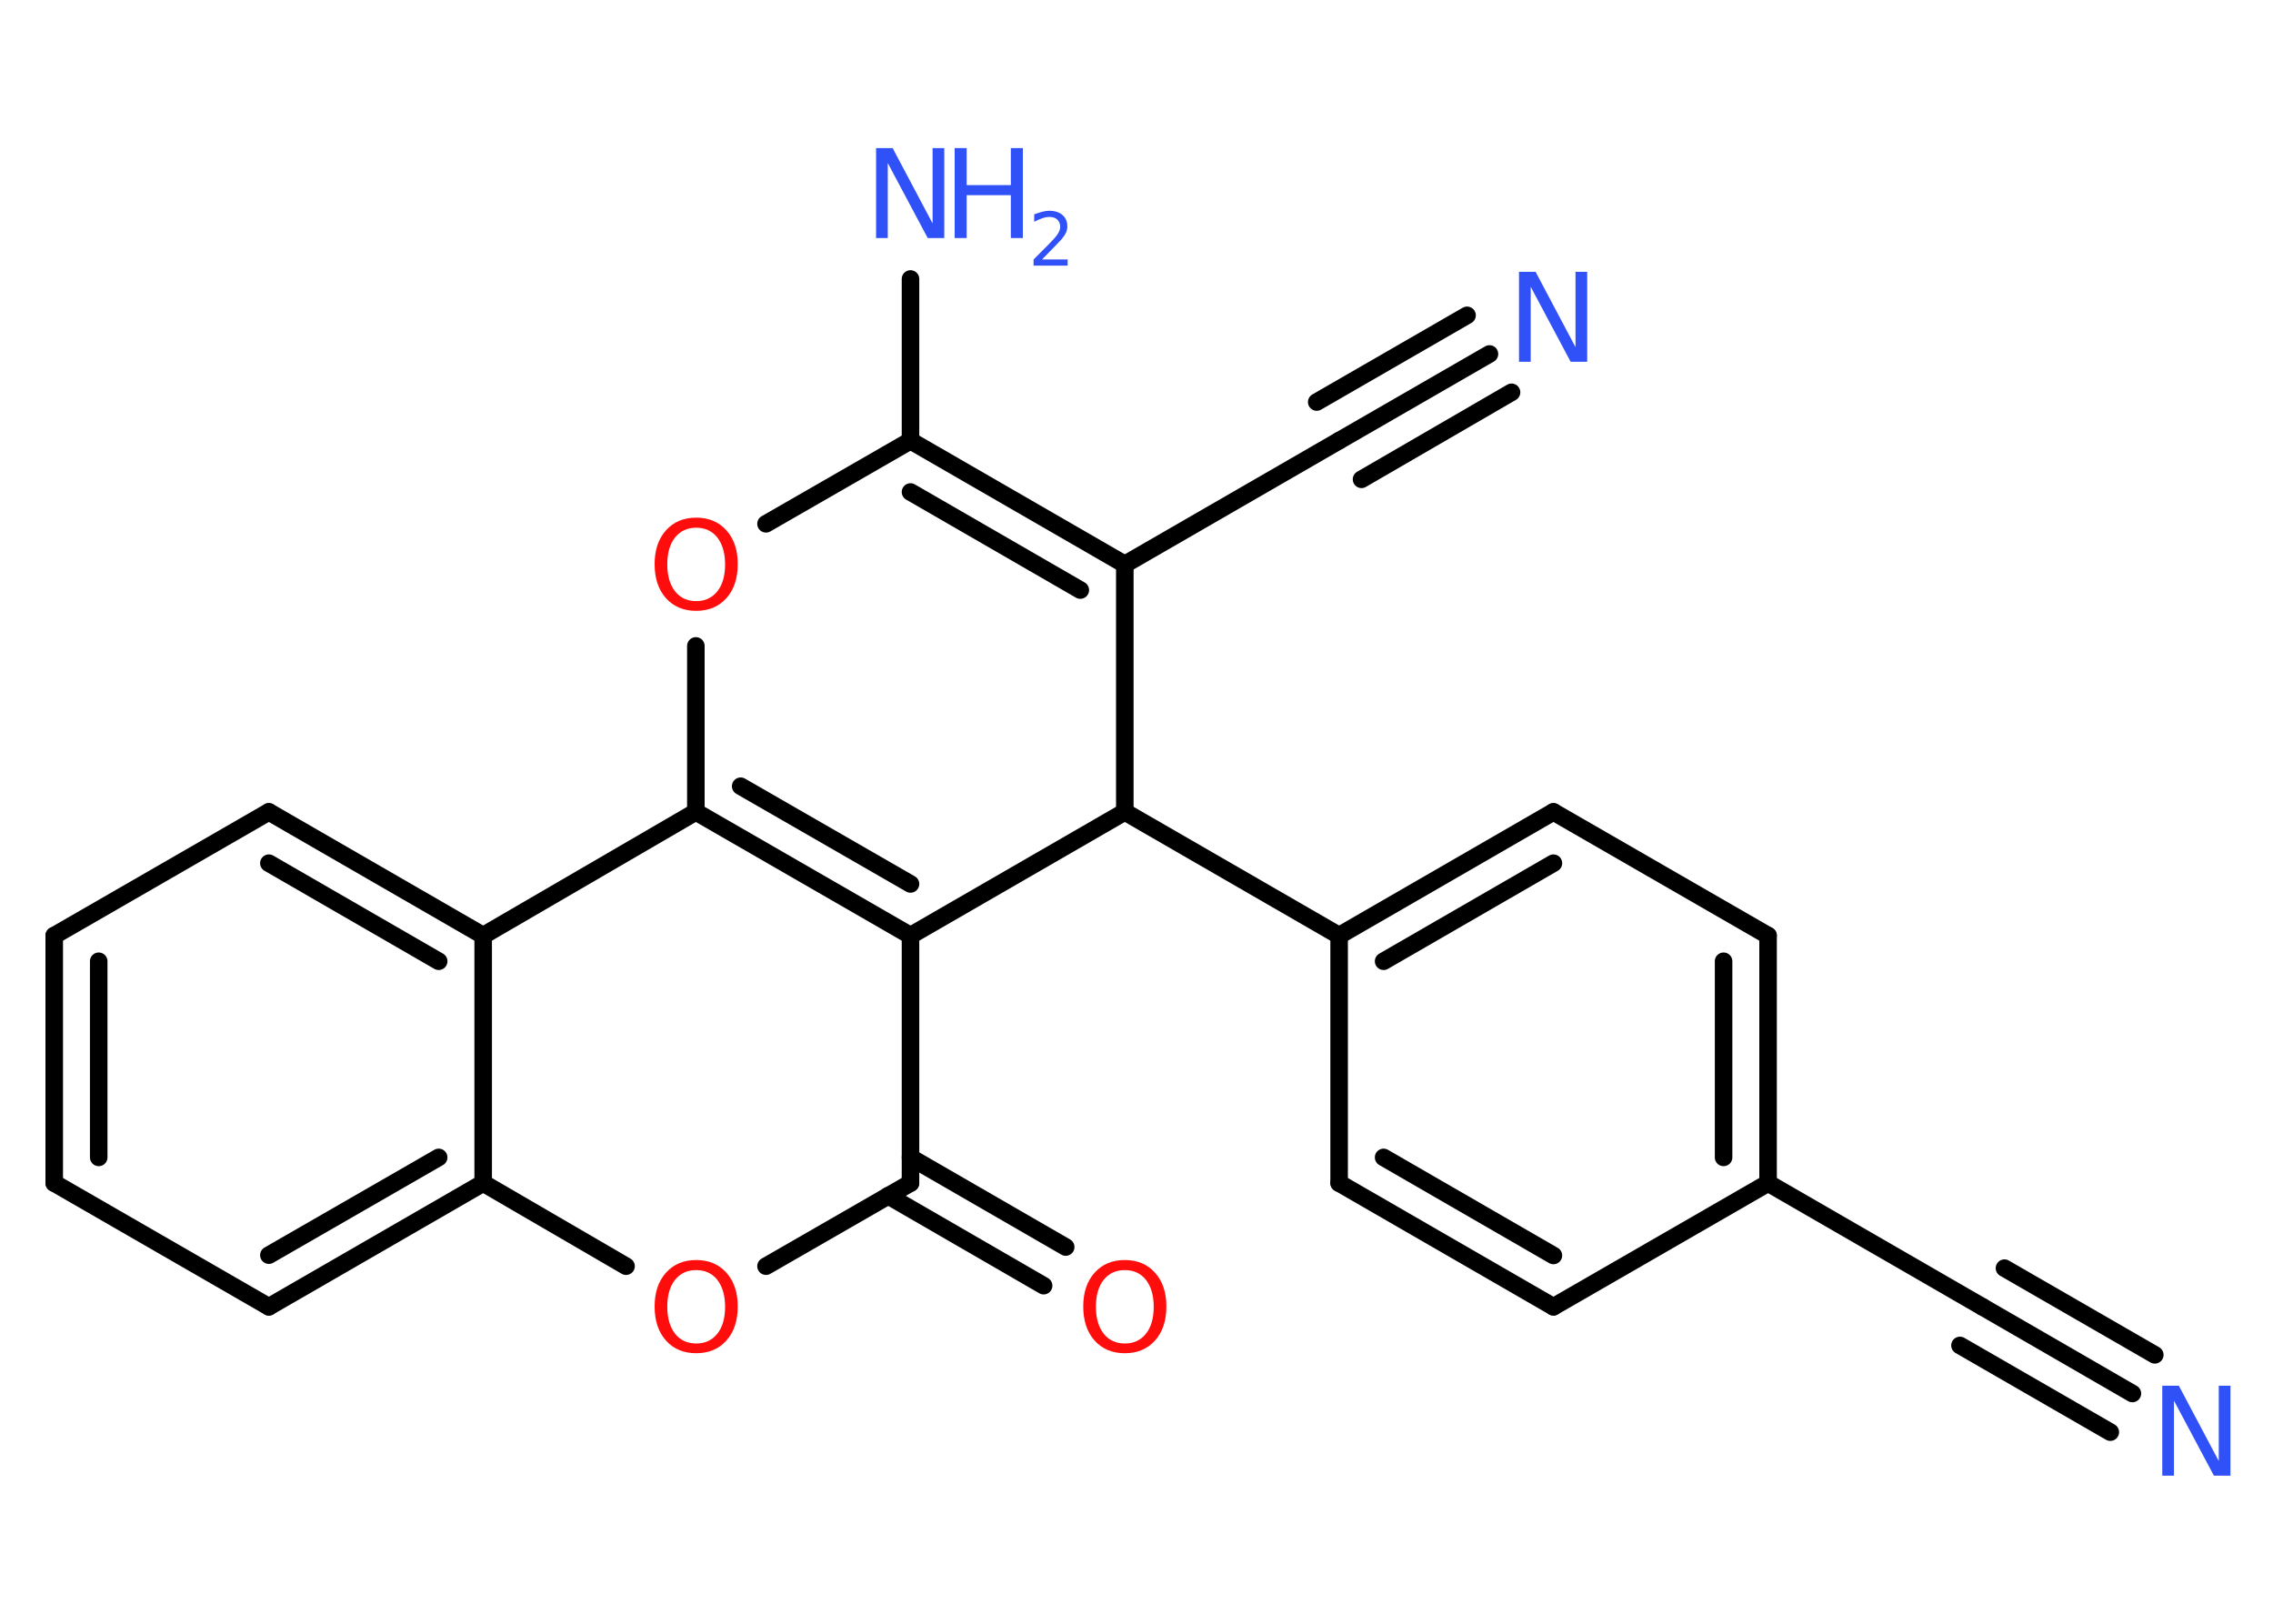 <?xml version='1.0' encoding='UTF-8'?>
<!DOCTYPE svg PUBLIC "-//W3C//DTD SVG 1.1//EN" "http://www.w3.org/Graphics/SVG/1.1/DTD/svg11.dtd">
<svg version='1.2' xmlns='http://www.w3.org/2000/svg' xmlns:xlink='http://www.w3.org/1999/xlink' width='70.0mm' height='50.0mm' viewBox='0 0 70.0 50.0'>
  <desc>Generated by the Chemistry Development Kit (http://github.com/cdk)</desc>
  <g stroke-linecap='round' stroke-linejoin='round' stroke='#000000' stroke-width='.54' fill='#3050F8'>
    <rect x='.0' y='.0' width='70.0' height='50.0' fill='#FFFFFF' stroke='none'/>
    <g id='mol1' class='mol'>
      <g id='mol1bnd1' class='bond'>
        <line x1='45.87' y1='10.9' x2='41.24' y2='13.57'/>
        <line x1='46.55' y1='12.08' x2='41.93' y2='14.76'/>
        <line x1='45.18' y1='9.71' x2='40.55' y2='12.38'/>
      </g>
      <line id='mol1bnd2' class='bond' x1='41.24' y1='13.57' x2='34.64' y2='17.38'/>
      <g id='mol1bnd3' class='bond'>
        <line x1='34.64' y1='17.38' x2='28.04' y2='13.57'/>
        <line x1='33.27' y1='18.17' x2='28.04' y2='15.15'/>
      </g>
      <line id='mol1bnd4' class='bond' x1='28.04' y1='13.57' x2='28.04' y2='8.59'/>
      <line id='mol1bnd5' class='bond' x1='28.04' y1='13.57' x2='23.59' y2='16.13'/>
      <line id='mol1bnd6' class='bond' x1='21.43' y1='19.89' x2='21.43' y2='25.0'/>
      <g id='mol1bnd7' class='bond'>
        <line x1='21.43' y1='25.0' x2='28.04' y2='28.81'/>
        <line x1='22.81' y1='24.21' x2='28.04' y2='27.22'/>
      </g>
      <line id='mol1bnd8' class='bond' x1='28.04' y1='28.81' x2='28.04' y2='36.43'/>
      <g id='mol1bnd9' class='bond'>
        <line x1='28.04' y1='35.64' x2='32.82' y2='38.4'/>
        <line x1='27.35' y1='36.82' x2='32.14' y2='39.59'/>
      </g>
      <line id='mol1bnd10' class='bond' x1='28.04' y1='36.43' x2='23.59' y2='38.99'/>
      <line id='mol1bnd11' class='bond' x1='19.28' y1='38.99' x2='14.88' y2='36.43'/>
      <g id='mol1bnd12' class='bond'>
        <line x1='8.28' y1='40.24' x2='14.88' y2='36.43'/>
        <line x1='8.28' y1='38.65' x2='13.51' y2='35.64'/>
      </g>
      <line id='mol1bnd13' class='bond' x1='8.28' y1='40.24' x2='1.67' y2='36.43'/>
      <g id='mol1bnd14' class='bond'>
        <line x1='1.67' y1='28.81' x2='1.67' y2='36.43'/>
        <line x1='3.04' y1='29.6' x2='3.04' y2='35.64'/>
      </g>
      <line id='mol1bnd15' class='bond' x1='1.67' y1='28.81' x2='8.28' y2='25.0'/>
      <g id='mol1bnd16' class='bond'>
        <line x1='14.88' y1='28.81' x2='8.28' y2='25.0'/>
        <line x1='13.51' y1='29.6' x2='8.28' y2='26.58'/>
      </g>
      <line id='mol1bnd17' class='bond' x1='21.43' y1='25.0' x2='14.88' y2='28.81'/>
      <line id='mol1bnd18' class='bond' x1='14.88' y1='36.43' x2='14.88' y2='28.81'/>
      <line id='mol1bnd19' class='bond' x1='28.04' y1='28.81' x2='34.64' y2='25.0'/>
      <line id='mol1bnd20' class='bond' x1='34.64' y1='17.38' x2='34.64' y2='25.0'/>
      <line id='mol1bnd21' class='bond' x1='34.64' y1='25.0' x2='41.24' y2='28.81'/>
      <g id='mol1bnd22' class='bond'>
        <line x1='47.84' y1='25.0' x2='41.24' y2='28.81'/>
        <line x1='47.84' y1='26.58' x2='42.61' y2='29.6'/>
      </g>
      <line id='mol1bnd23' class='bond' x1='47.84' y1='25.0' x2='54.45' y2='28.81'/>
      <g id='mol1bnd24' class='bond'>
        <line x1='54.45' y1='36.43' x2='54.45' y2='28.81'/>
        <line x1='53.08' y1='35.64' x2='53.08' y2='29.6'/>
      </g>
      <line id='mol1bnd25' class='bond' x1='54.45' y1='36.43' x2='61.05' y2='40.24'/>
      <g id='mol1bnd26' class='bond'>
        <line x1='61.05' y1='40.24' x2='65.67' y2='42.91'/>
        <line x1='61.73' y1='39.05' x2='66.36' y2='41.72'/>
        <line x1='60.36' y1='41.43' x2='64.99' y2='44.1'/>
      </g>
      <line id='mol1bnd27' class='bond' x1='54.45' y1='36.43' x2='47.84' y2='40.24'/>
      <g id='mol1bnd28' class='bond'>
        <line x1='41.24' y1='36.43' x2='47.84' y2='40.24'/>
        <line x1='42.61' y1='35.64' x2='47.84' y2='38.66'/>
      </g>
      <line id='mol1bnd29' class='bond' x1='41.24' y1='28.81' x2='41.24' y2='36.43'/>
      <path id='mol1atm1' class='atom' d='M46.79 8.37h.5l1.23 2.32v-2.32h.36v2.77h-.51l-1.23 -2.31v2.31h-.36v-2.77z' stroke='none'/>
      <g id='mol1atm5' class='atom'>
        <path d='M26.99 4.56h.5l1.23 2.32v-2.32h.36v2.77h-.51l-1.23 -2.31v2.31h-.36v-2.77z' stroke='none'/>
        <path d='M29.4 4.56h.37v1.14h1.36v-1.14h.37v2.77h-.37v-1.32h-1.36v1.32h-.37v-2.77z' stroke='none'/>
        <path d='M32.1 7.99h.78v.19h-1.05v-.19q.13 -.13 .35 -.35q.22 -.22 .28 -.29q.11 -.12 .15 -.21q.04 -.08 .04 -.16q.0 -.13 -.09 -.22q-.09 -.08 -.24 -.08q-.11 .0 -.22 .04q-.12 .04 -.25 .11v-.23q.14 -.05 .25 -.08q.12 -.03 .21 -.03q.26 .0 .41 .13q.15 .13 .15 .35q.0 .1 -.04 .19q-.04 .09 -.14 .21q-.03 .03 -.18 .19q-.15 .15 -.42 .43z' stroke='none'/>
      </g>
      <path id='mol1atm6' class='atom' d='M21.44 16.25q-.41 .0 -.65 .3q-.24 .3 -.24 .83q.0 .52 .24 .83q.24 .3 .65 .3q.41 .0 .65 -.3q.24 -.3 .24 -.83q.0 -.52 -.24 -.83q-.24 -.3 -.65 -.3zM21.44 15.94q.58 .0 .93 .39q.35 .39 .35 1.04q.0 .66 -.35 1.05q-.35 .39 -.93 .39q-.58 .0 -.93 -.39q-.35 -.39 -.35 -1.05q.0 -.65 .35 -1.04q.35 -.39 .93 -.39z' stroke='none' fill='#FF0D0D'/>
      <path id='mol1atm10' class='atom' d='M34.64 39.11q-.41 .0 -.65 .3q-.24 .3 -.24 .83q.0 .52 .24 .83q.24 .3 .65 .3q.41 .0 .65 -.3q.24 -.3 .24 -.83q.0 -.52 -.24 -.83q-.24 -.3 -.65 -.3zM34.64 38.8q.58 .0 .93 .39q.35 .39 .35 1.04q.0 .66 -.35 1.05q-.35 .39 -.93 .39q-.58 .0 -.93 -.39q-.35 -.39 -.35 -1.05q.0 -.65 .35 -1.04q.35 -.39 .93 -.39z' stroke='none' fill='#FF0D0D'/>
      <path id='mol1atm11' class='atom' d='M21.44 39.11q-.41 .0 -.65 .3q-.24 .3 -.24 .83q.0 .52 .24 .83q.24 .3 .65 .3q.41 .0 .65 -.3q.24 -.3 .24 -.83q.0 -.52 -.24 -.83q-.24 -.3 -.65 -.3zM21.44 38.8q.58 .0 .93 .39q.35 .39 .35 1.04q.0 .66 -.35 1.05q-.35 .39 -.93 .39q-.58 .0 -.93 -.39q-.35 -.39 -.35 -1.05q.0 -.65 .35 -1.04q.35 -.39 .93 -.39z' stroke='none' fill='#FF0D0D'/>
      <path id='mol1atm24' class='atom' d='M66.6 42.67h.5l1.23 2.32v-2.32h.36v2.77h-.51l-1.23 -2.31v2.31h-.36v-2.77z' stroke='none'/>
    </g>
  </g>
</svg>

